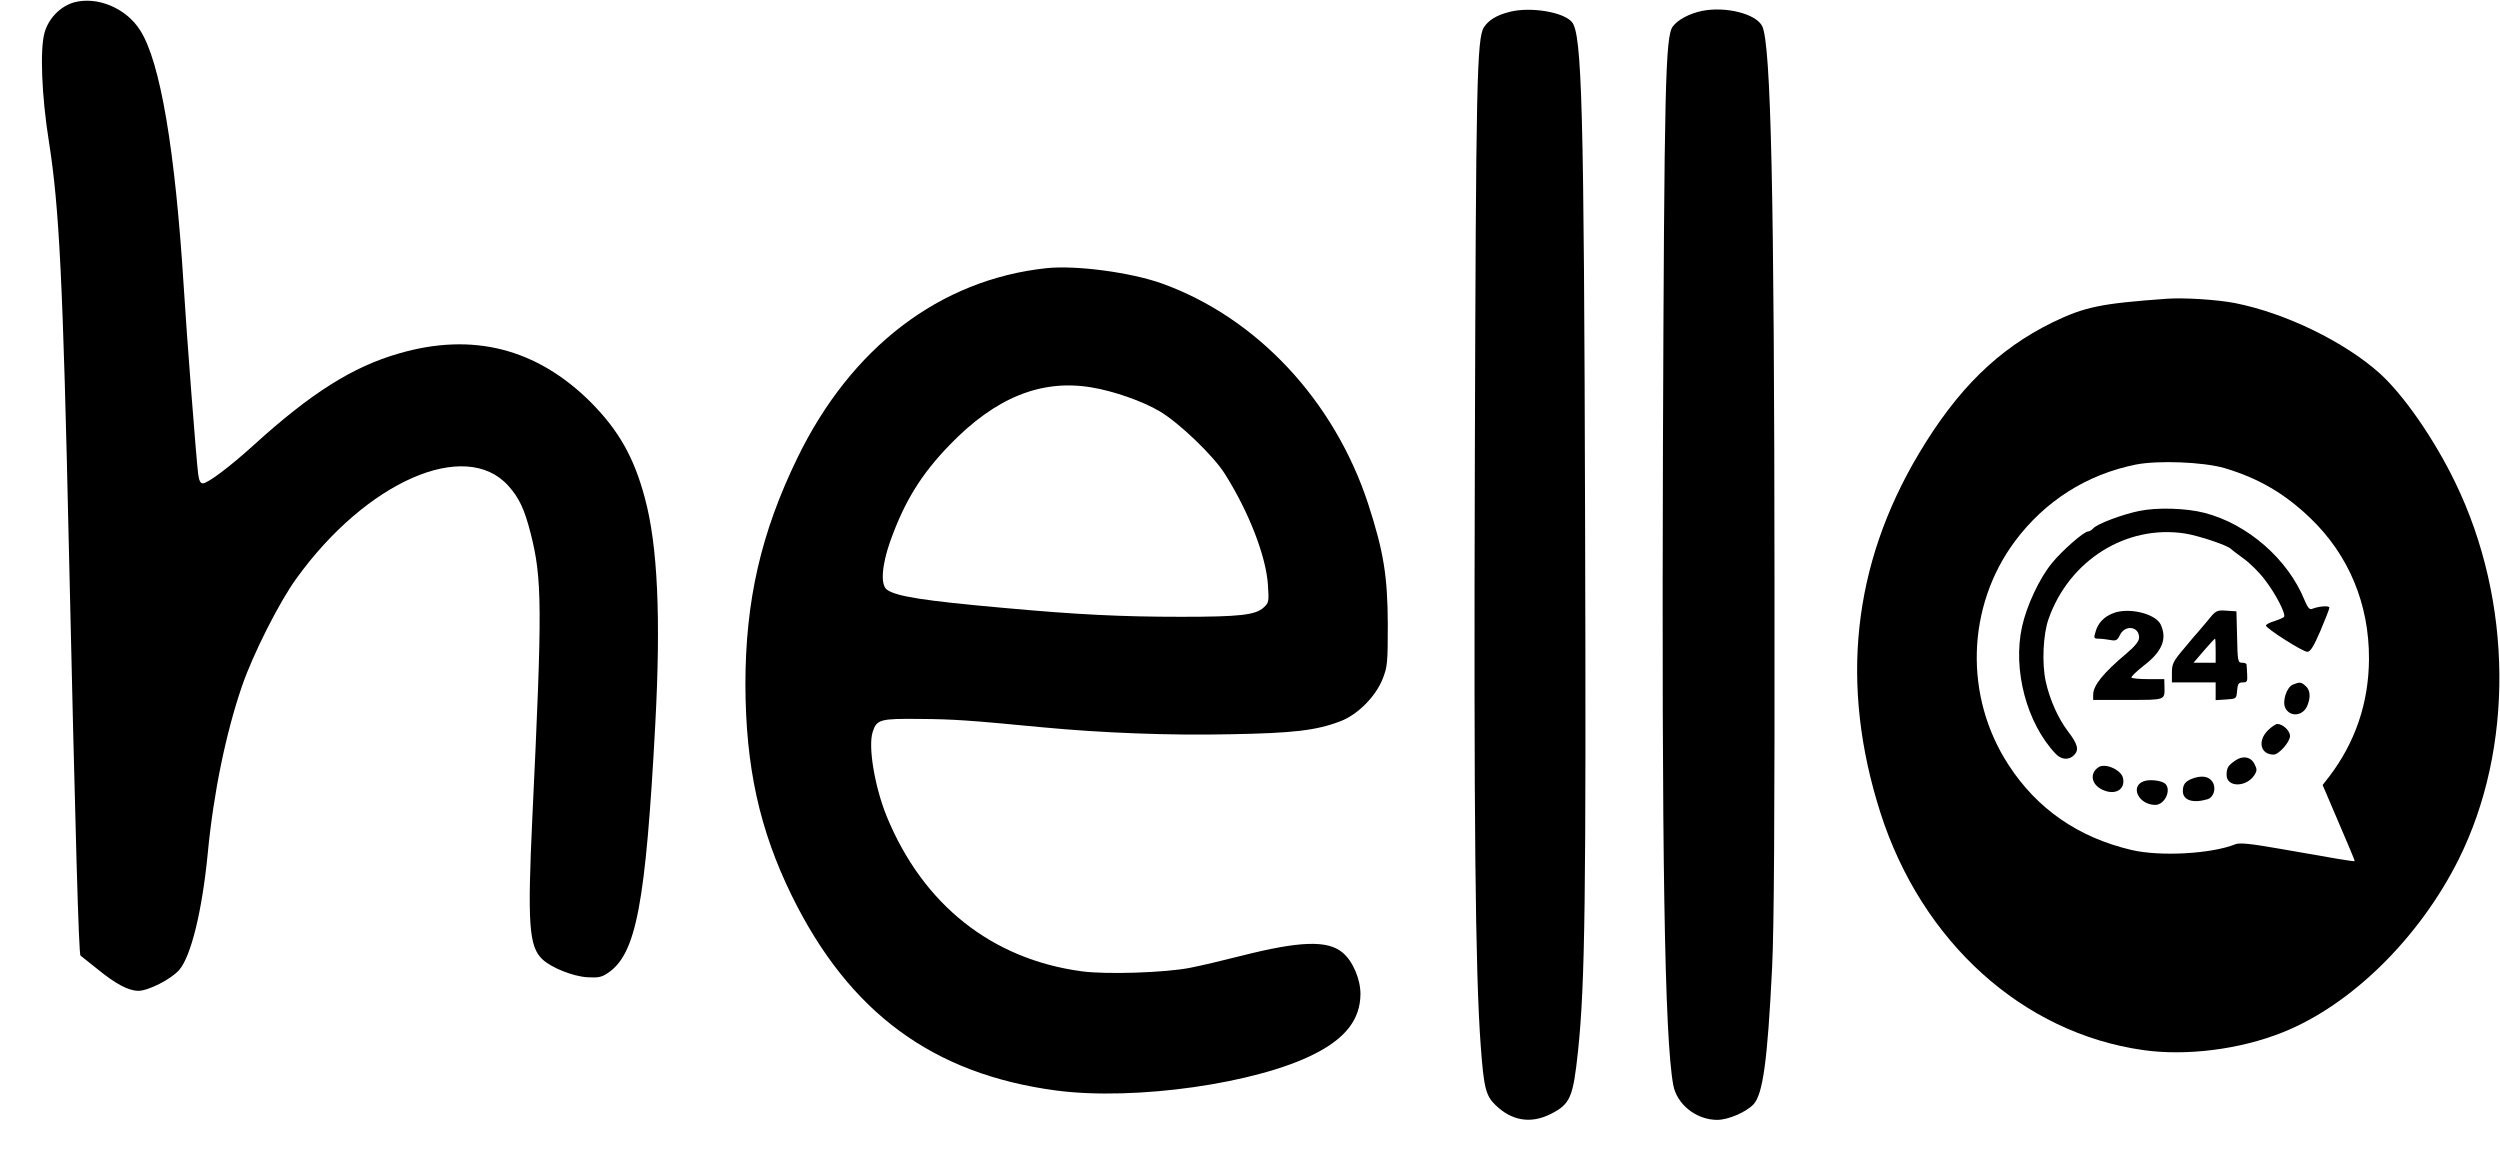 <?xml version="1.0" standalone="no"?>
<!DOCTYPE svg PUBLIC "-//W3C//DTD SVG 20010904//EN"
 "http://www.w3.org/TR/2001/REC-SVG-20010904/DTD/svg10.dtd">
<svg version="1.0" xmlns="http://www.w3.org/2000/svg"
 width="1143pt" height="526pt" viewBox="0 0 1143 526"
 preserveAspectRatio="xMidYMid meet">

<g transform="translate(0,526) scale(0.1,-0.1)"
fill="#000000" stroke="none">
<path d="M338 5249 c-62 -18 -115 -72 -134 -137 -22 -76 -14 -290 20 -502 47
-300 64 -634 91 -1860 30 -1317 45 -1854 53 -1859 4 -3 39 -31 78 -62 83 -68
142 -99 187 -99 45 0 149 53 186 95 54 62 105 268 131 535 26 274 83 549 156
762 49 144 171 386 249 493 320 444 773 642 969 424 49 -54 74 -107 102 -217
53 -208 54 -334 8 -1297 -23 -491 -16 -594 47 -652 41 -38 139 -77 204 -81 50
-3 66 0 95 20 129 87 172 316 216 1138 26 487 11 817 -48 1034 -49 184 -119
308 -247 437 -247 246 -540 321 -877 223 -212 -61 -402 -181 -664 -419 -108
-98 -210 -175 -233 -175 -11 0 -17 13 -21 43 -8 58 -54 655 -66 857 -39 623
-107 1028 -199 1171 -64 102 -196 157 -303 128z"/>
<path d="M6903 5206 c-60 -15 -96 -37 -118 -70 -33 -49 -37 -252 -42 -1966 -5
-1650 2 -2357 27 -2693 14 -191 23 -227 68 -270 73 -71 160 -86 250 -41 92 46
104 75 127 291 32 309 37 698 32 2428 -5 1882 -14 2218 -60 2274 -38 46 -189
71 -284 47z"/>
<path d="M7781 5210 c-57 -12 -110 -40 -133 -71 -34 -46 -39 -269 -45 -1920
-6 -1863 7 -2699 47 -2919 16 -89 105 -160 201 -160 51 0 133 36 166 71 43 47
64 197 85 624 9 179 12 679 11 1755 -1 1782 -16 2466 -56 2550 -28 57 -167 92
-276 70z"/>
<path d="M4785 4034 c-488 -52 -894 -362 -1140 -869 -166 -342 -237 -652 -237
-1035 1 -375 64 -663 212 -965 263 -535 645 -816 1210 -891 360 -47 918 32
1183 169 141 72 206 158 207 272 0 69 -35 151 -82 190 -68 57 -195 53 -463
-15 -82 -21 -188 -46 -235 -55 -113 -22 -380 -31 -493 -16 -412 55 -726 304
-892 706 -56 137 -87 322 -65 389 18 57 35 61 215 59 154 -1 226 -6 559 -38
273 -26 584 -38 860 -32 287 5 393 17 503 59 78 29 161 111 194 193 22 56 24
72 24 250 -1 222 -19 333 -90 552 -155 472 -509 851 -943 1007 -143 51 -392
84 -527 70z m204 -545 c100 -16 235 -63 314 -110 89 -53 244 -202 296 -284
111 -175 190 -380 198 -510 5 -75 4 -81 -19 -102 -37 -35 -109 -43 -377 -43
-275 0 -477 10 -816 41 -358 32 -488 52 -530 83 -30 22 -24 110 15 221 65 182
141 306 273 442 208 215 417 300 646 262z"/>
<path d="M9905 3894 c-304 -22 -373 -37 -521 -108 -250 -123 -435 -305 -611
-600 -304 -510 -362 -1058 -176 -1641 189 -591 650 -1008 1202 -1086 197 -28
443 3 637 81 312 124 624 430 804 789 255 510 249 1182 -15 1726 -96 198 -236
400 -346 499 -160 143 -428 274 -659 320 -81 16 -235 26 -315 20z m265 -774
c155 -46 274 -115 393 -229 176 -169 269 -393 268 -644 -1 -201 -63 -382 -183
-539 l-29 -37 74 -173 c41 -95 74 -174 73 -175 -3 -3 -86 11 -346 57 -132 23
-181 28 -200 20 -110 -44 -344 -57 -475 -26 -243 57 -432 188 -562 389 -204
313 -192 724 29 1022 137 184 329 306 553 351 102 20 308 12 405 -16z"/>
<path d="M9781 2924 c-79 -16 -195 -60 -211 -80 -7 -8 -18 -14 -24 -14 -18 0
-119 -88 -165 -145 -56 -68 -115 -194 -136 -289 -44 -198 21 -443 154 -583 27
-28 62 -29 85 -4 22 24 15 49 -29 107 -45 59 -84 146 -102 229 -18 82 -12 215
13 285 94 268 355 432 623 391 64 -10 198 -55 211 -71 3 -3 29 -23 58 -44 29
-21 73 -64 97 -97 50 -64 99 -160 87 -170 -4 -4 -24 -12 -44 -19 -21 -6 -38
-15 -38 -20 0 -13 168 -120 189 -120 14 0 29 24 60 96 22 52 41 100 41 106 0
10 -47 7 -80 -6 -11 -4 -20 7 -34 41 -76 187 -260 347 -456 398 -84 22 -218
26 -299 9z"/>
<path d="M9663 2457 c-43 -16 -71 -45 -82 -85 -9 -29 -8 -32 13 -32 13 0 37
-3 54 -6 26 -5 32 -2 44 22 23 49 88 41 88 -11 0 -16 -18 -39 -57 -72 -107
-90 -153 -147 -153 -189 l0 -24 159 0 c173 0 168 -2 167 60 l-1 35 -72 0 c-39
0 -75 3 -78 7 -3 3 21 27 54 53 86 65 110 123 80 189 -23 50 -145 80 -216 53z"/>
<path d="M10094 2423 c-22 -26 -42 -50 -45 -53 -3 -3 -31 -35 -62 -73 -51 -60
-57 -72 -57 -112 l0 -45 100 0 100 0 0 -41 0 -40 48 3 c47 3 47 3 50 41 3 31
7 37 26 37 20 0 22 5 20 38 -1 20 -2 40 -3 45 -1 4 -10 7 -21 7 -18 0 -20 8
-22 118 l-3 117 -46 3 c-45 3 -48 1 -85 -45z m36 -138 l0 -55 -51 0 -50 0 47
55 c26 30 49 55 51 55 2 0 3 -25 3 -55z"/>
<path d="M10483 2130 c-29 -12 -50 -78 -34 -108 23 -43 83 -35 101 14 15 38
12 69 -8 87 -21 19 -27 20 -59 7z"/>
<path d="M10369 1921 c-49 -49 -34 -111 26 -111 24 0 75 58 75 85 0 24 -33 55
-58 55 -7 0 -27 -13 -43 -29z"/>
<path d="M10220 1783 c-33 -23 -40 -33 -40 -66 0 -57 89 -58 127 -1 12 19 13
27 1 50 -16 34 -54 41 -88 17z"/>
<path d="M9594 1752 c-42 -28 -32 -80 19 -103 58 -27 106 2 93 55 -9 37 -82
69 -112 48z"/>
<path d="M10020 1699 c-29 -12 -40 -26 -40 -56 0 -42 46 -57 113 -37 29 9 41
52 22 80 -17 26 -51 30 -95 13z"/>
<path d="M9801 1688 c-64 -23 -23 -108 53 -108 44 0 76 71 44 98 -18 14 -72
20 -97 10z"/>
</g>
</svg>
